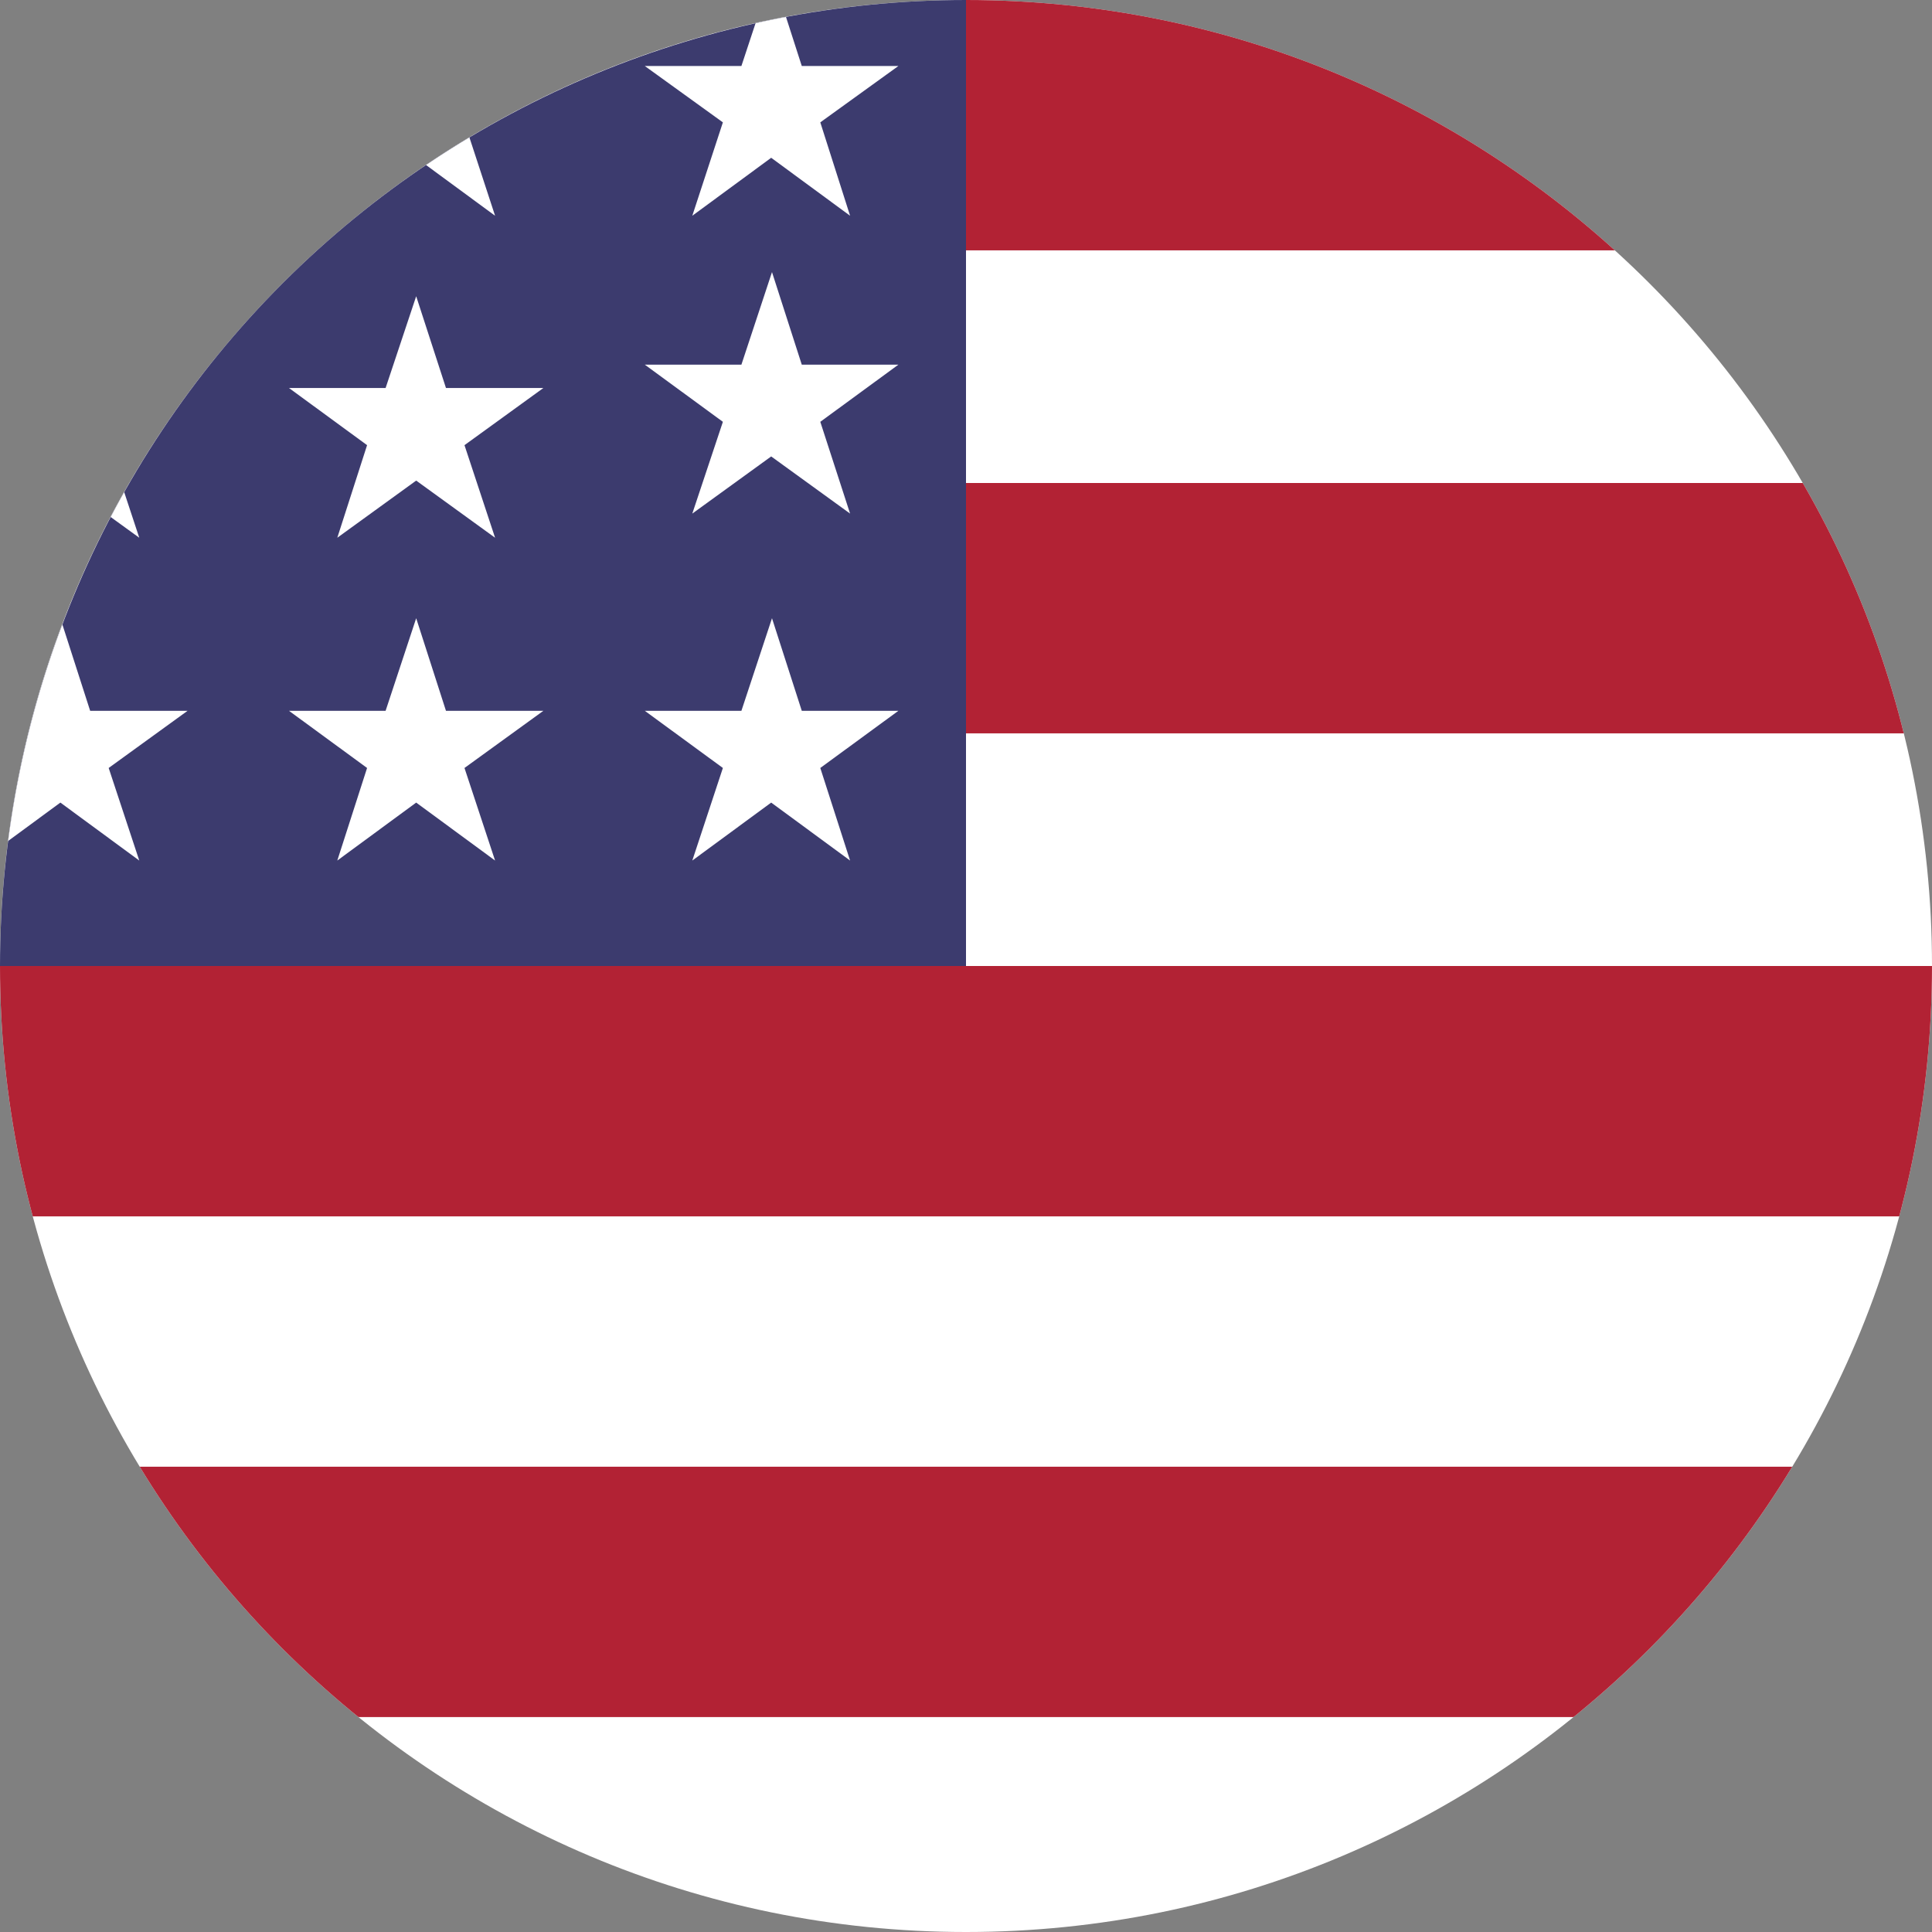 <svg width="2500" height="2500" viewBox="0 0 2500 2500" fill="none" xmlns="http://www.w3.org/2000/svg">
<rect x="0" y="0" width="2500" height="2500" fill="#808080" stroke="none"/>
<path d="M1250 2500C1940.36 2500 2500 1940.36 2500 1250C2500 559.644 1940.36 0 1250 0C559.644 0 0 559.644 0 1250C0 1940.36 559.644 2500 1250 2500Z" fill="white"/>
<mask id="mask0_6_160" style="mask-type:luminance" maskUnits="userSpaceOnUse" x="0" y="0" width="2500" height="2500">
<path d="M1250 2500C1940.36 2500 2500 1940.36 2500 1250C2500 559.644 1940.36 0 1250 0C559.644 0 0 559.644 0 1250C0 1940.36 559.644 2500 1250 2500Z" fill="white"/>
</mask>
<g mask="url(#mask0_6_160)">
<path d="M2553.12 0H1250V323.958H2553.12V0Z" fill="#B22234"/>
<path d="M2553.12 625H1250V948.958H2553.12V625Z" fill="#B22234"/>
<path d="M2553.12 1250H-323.958V1573.96H2553.12V1250Z" fill="#B22234"/>
<path d="M2553.12 1897.92H-323.958V2221.88H2553.12V1897.92Z" fill="#B22234"/>
</g>
<path d="M1250 0C918.479 0 600.537 131.696 366.117 366.117C131.696 600.537 0 918.479 0 1250H1250V0Z" fill="#3C3B6E"/>
<mask id="mask1_6_160" style="mask-type:luminance" maskUnits="userSpaceOnUse" x="0" y="0" width="1250" height="1250">
<path d="M1250 0C918.479 0 600.537 131.696 366.117 366.117C131.696 600.537 0 918.479 0 1250H1250V0Z" fill="white"/>
</mask>
<g mask="url(#mask1_6_160)">
<path d="M1037.5 919.792L998.957 800L959.374 919.792H834.374L935.416 993.75L895.832 1113.54L997.916 1038.54L1100 1113.54L1061.46 993.75L1162.5 919.792H1037.5Z" fill="white"/>
<path d="M998.957 -34.375L959.374 85.416H834.374L935.416 158.333L895.832 279.167L997.916 204.167L1100 279.167L1061.46 158.333L1162.5 85.416H1037.5L998.957 -34.375Z" fill="white"/>
<path d="M998.957 352.083L959.374 471.875H834.374L935.416 545.833L895.832 664.583L997.916 590.625L1100 664.583L1061.46 545.833L1162.5 471.875H1037.5L998.957 352.083Z" fill="white"/>
<path d="M577.083 919.792L538.542 800L498.959 919.792H373.958L475 993.75L436.459 1113.54L538.542 1038.54L640.625 1113.54L601.042 993.75L703.125 919.792H577.083Z" fill="white"/>
<path d="M538.542 -34.375L500 85.416H373.958L475 158.333L436.459 279.167L538.542 204.167L640.625 279.167L601.042 158.333L703.125 85.416H577.083L538.542 -34.375Z" fill="white"/>
<path d="M538.542 383.333L498.959 502.083H373.958L475 576.041L436.459 695.833L538.542 621.875L640.625 695.833L601.042 576.041L703.125 502.083H577.083L538.542 383.333Z" fill="white"/>
<path d="M116.666 919.792L78.125 800L39.583 919.792H-86.459L15.625 993.75L-23.959 1113.54L78.125 1038.54L180.208 1113.54L140.625 993.75L242.708 919.792H116.666Z" fill="white"/>
<path d="M78.125 383.333L39.583 502.083H-86.459L15.625 576.041L-23.959 695.833L78.125 621.875L180.208 695.833L140.625 576.041L242.708 502.083H116.666L78.125 383.333Z" fill="white"/>
</g>
</svg>
